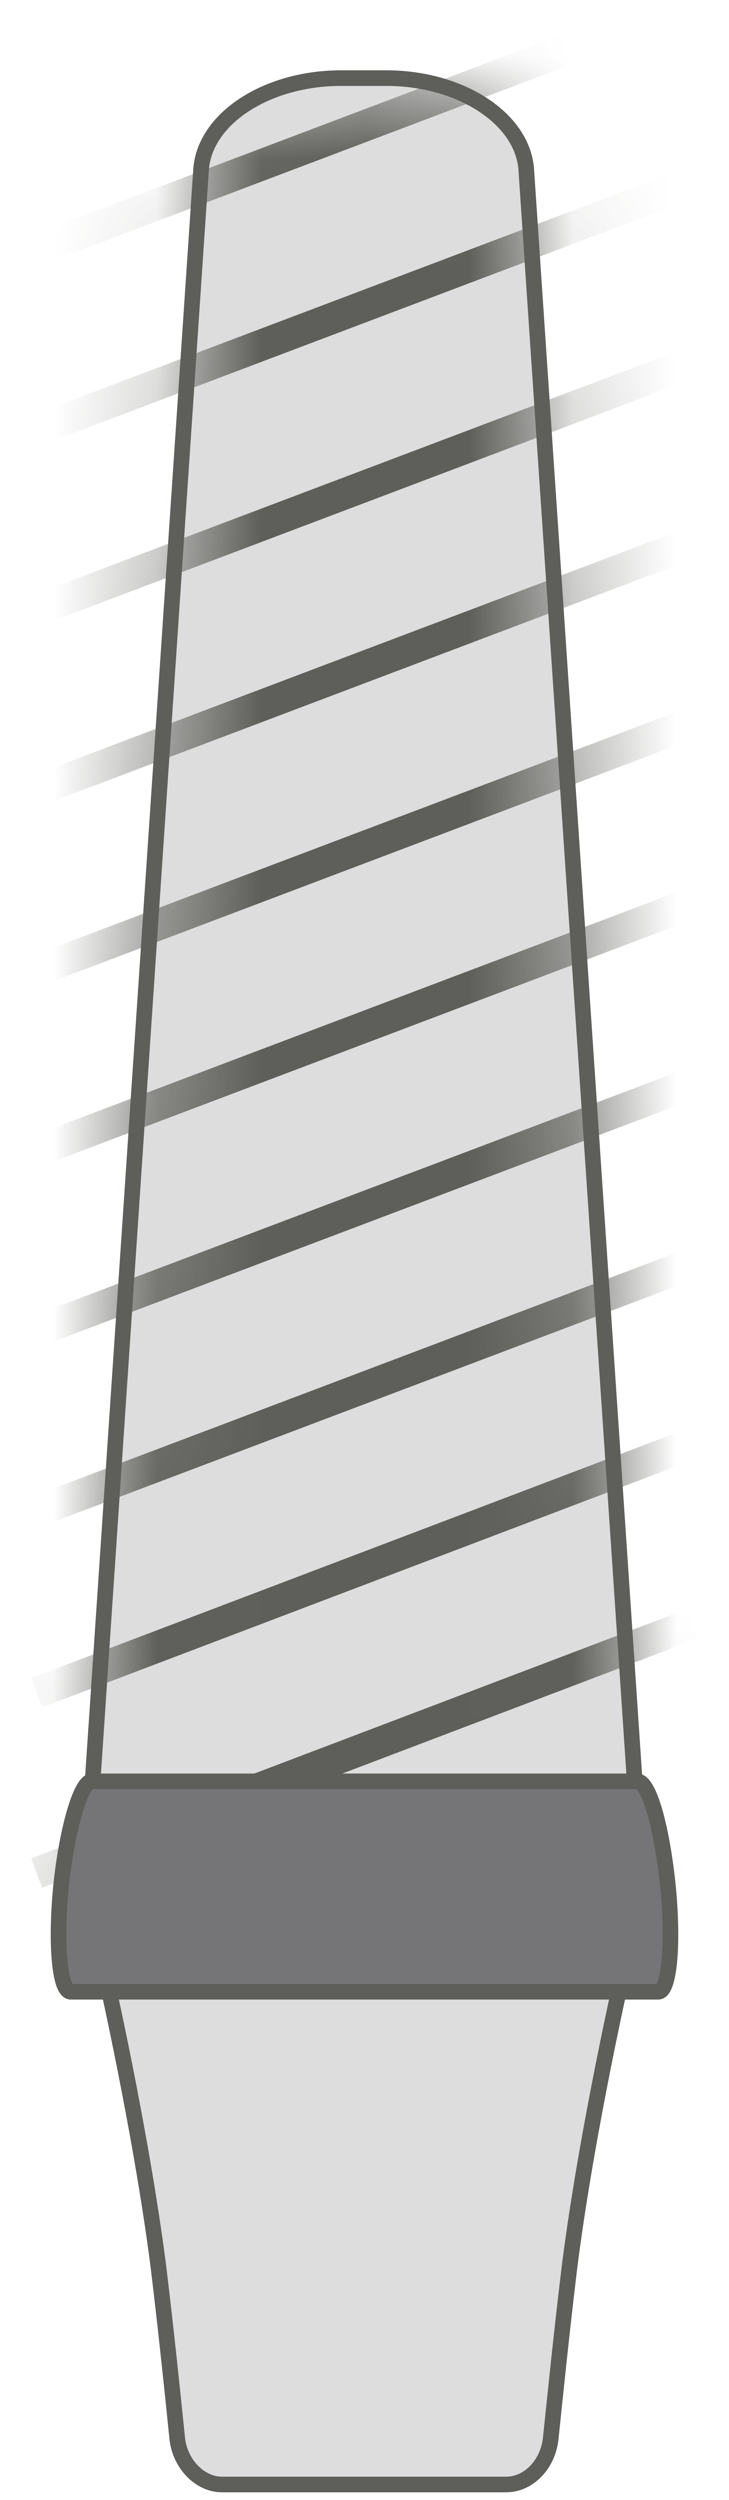 <svg width="7" height="24" viewBox="0 0 7 24" fill="none" xmlns="http://www.w3.org/2000/svg">
<path d="M3.282 0.75H3.712C4.402 0.75 5.002 1.12 5.052 1.61L6.222 18.99H0.762L1.932 1.61C1.982 1.12 2.582 0.75 3.272 0.75H3.282Z" fill="#DDDDDD" stroke="#5E5E5A" stroke-width="0.15" stroke-miterlimit="10"/>
<mask id="mask0_226_108" style="mask-type:luminance" maskUnits="userSpaceOnUse" x="0" y="0" width="7" height="19">
<path d="M3.282 0.75H3.712C4.402 0.75 5.002 1.12 5.052 1.61L6.222 18.99H0.762L1.932 1.61C1.982 1.12 2.582 0.75 3.272 0.75H3.282Z" fill="white"/>
</mask>
<g mask="url(#mask0_226_108)">
<path d="M0.352 17.98L6.642 15.59" stroke="#5E5E5A" stroke-width="0.3" stroke-miterlimit="10"/>
<path d="M0.352 16.249L6.642 13.859" stroke="#5E5E5A" stroke-width="0.3" stroke-miterlimit="10"/>
<path d="M0.352 14.51L6.642 12.13" stroke="#5E5E5A" stroke-width="0.3" stroke-miterlimit="10"/>
<path d="M0.352 12.779L6.642 10.399" stroke="#5E5E5A" stroke-width="0.3" stroke-miterlimit="10"/>
<path d="M0.352 11.05L6.642 8.67" stroke="#5E5E5A" stroke-width="0.3" stroke-miterlimit="10"/>
<path d="M0.352 9.319L6.642 6.939" stroke="#5E5E5A" stroke-width="0.3" stroke-miterlimit="10"/>
<path d="M0.352 7.59L6.642 5.21" stroke="#5E5E5A" stroke-width="0.3" stroke-miterlimit="10"/>
<path d="M0.352 5.859L6.642 3.479" stroke="#5E5E5A" stroke-width="0.3" stroke-miterlimit="10"/>
<path d="M0.352 4.13L6.642 1.75" stroke="#5E5E5A" stroke-width="0.3" stroke-miterlimit="10"/>
<path d="M0.352 2.4L6.642 0.02" stroke="#5E5E5A" stroke-width="0.3" stroke-miterlimit="10"/>
</g>
<path d="M2.13 23.85H4.86C5.08 23.85 5.27 23.65 5.29 23.39C5.33 23.01 5.39 22.41 5.47 21.75C5.64 20.42 5.99 18.9 5.99 18.9H1C1 18.9 1.35 20.43 1.52 21.75C1.6 22.41 1.66 23 1.7 23.39C1.72 23.65 1.92 23.85 2.13 23.85Z" fill="#DDDDDD" stroke="#5E5E5A" stroke-width="0.15" stroke-miterlimit="10"/>
<path d="M0.68 19.12H6.32C6.43 19.12 6.47 18.64 6.41 18.07C6.35 17.52 6.23 17.1 6.12 17.1H0.88C0.78 17.1 0.65 17.53 0.59 18.07C0.53 18.64 0.57 19.12 0.68 19.12Z" fill="#757577" stroke="#5E5E5A" stroke-width="0.15" stroke-miterlimit="10"/>
</svg>
